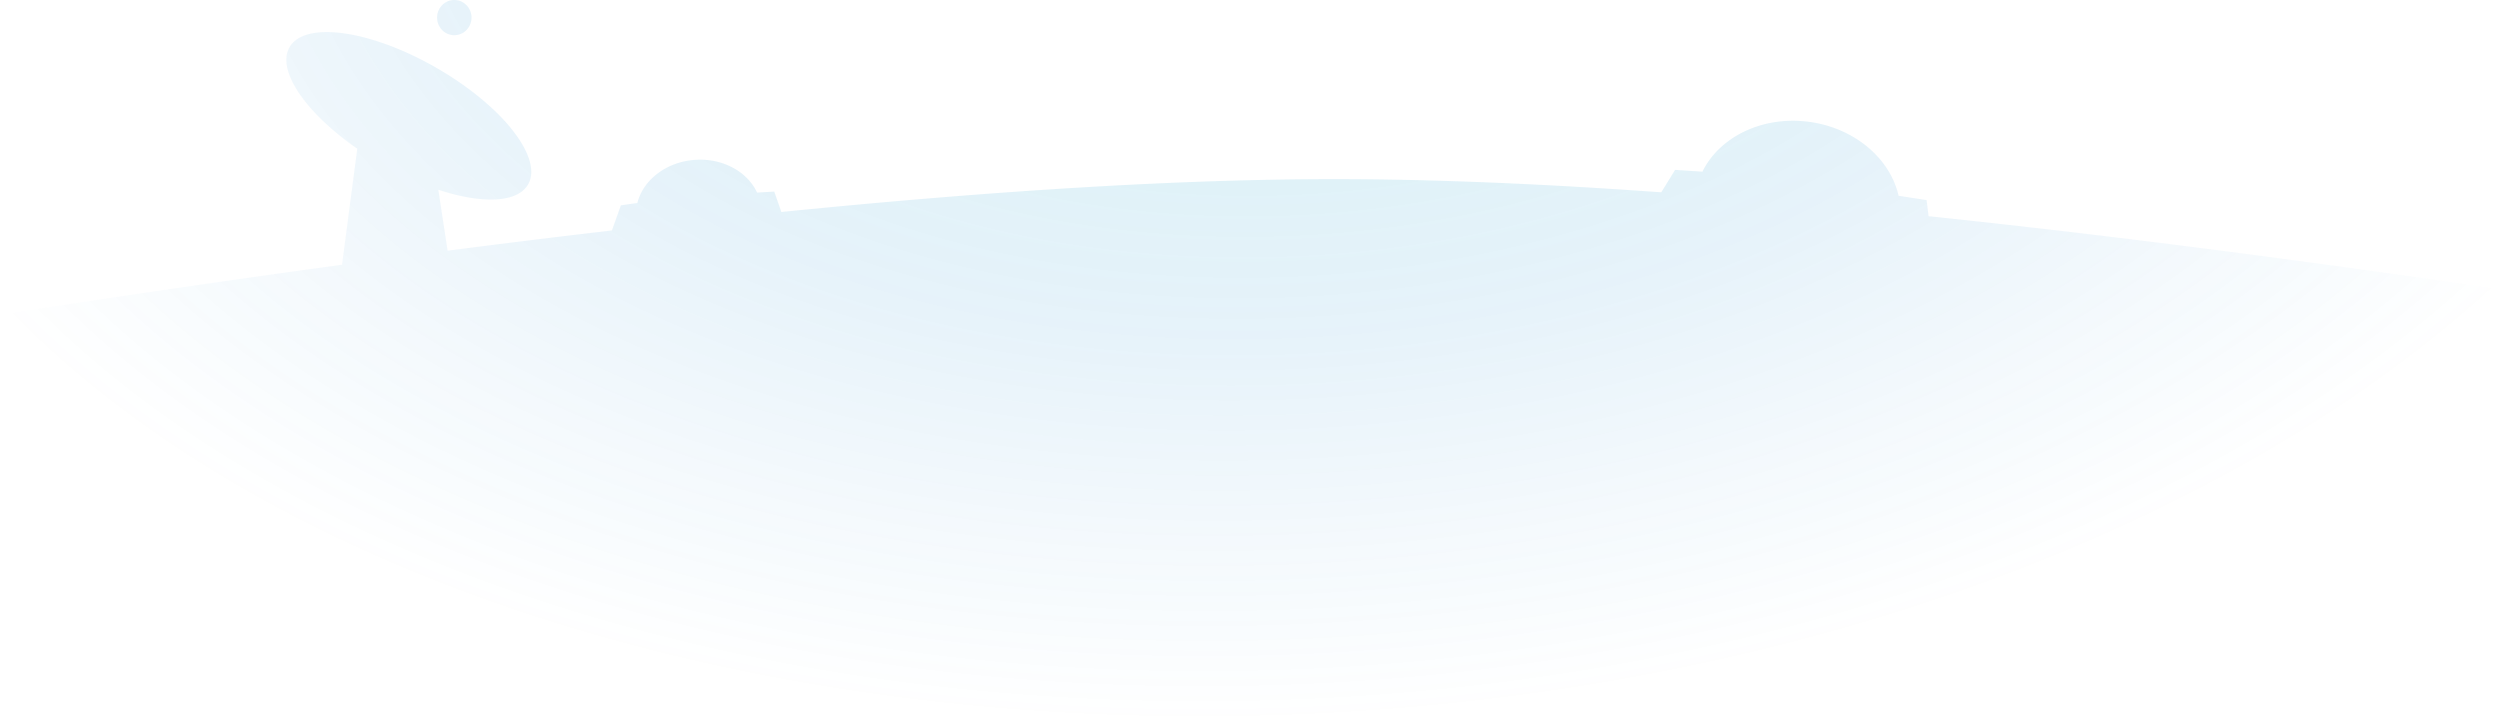 <svg xmlns="http://www.w3.org/2000/svg" width="666" height="192" viewBox="0 0 666 192"><defs><radialGradient id="a" cx="48.321%" cy="-24.114%" r="124.328%" fx="48.321%" fy="-24.114%" gradientTransform="matrix(.013 .998 -.378 .097 .386 -.7)"><stop offset="0%" stop-color="#0DD3C5"/><stop offset="57.573%" stop-color="#0D83CD" stop-opacity=".501"/><stop offset="100%" stop-color="#0D83CD" stop-opacity="0"/></radialGradient></defs><path fill="url(#a)" fill-rule="evenodd" d="M590.766 297.543l2.478 16.241a3514.967 3514.967 0 0 1 43.771-5.394l2.385-6.682c1.523-.225 2.987-.435 4.39-.63 1.531-6.117 7.676-10.958 15.335-11.492 7.424-.518 14.004 3.168 16.558 8.718 1.461-.084 2.988-.17 4.582-.26l1.884 5.43c58.05-5.835 107.167-8.754 147.351-8.754 25.44 0 54.461 1.17 87.062 3.51l3.683-5.973c2.528.158 4.955.32 7.28.484 4.559-9.32 16.104-15.01 28.609-13.258 12.12 1.7 21.441 9.874 23.649 19.673 2.379.364 4.865.746 7.459 1.146l.536 4.295c72.858 7.634 159.266 19.694 259.222 36.18V439l-835-1.274v-96.949c55.165-9.098 106.203-16.849 153.114-23.251l4.064-30.915c-13.731-9.514-21.6-20.896-18.037-27.051 4.08-7.05 21.61-4.574 39.153 5.53 17.544 10.102 28.458 24.008 24.377 31.057-2.87 4.96-12.399 5.205-23.905 1.396zm4.259-41.163c-2.532 0-4.585-2.1-4.585-4.69 0-2.59 2.053-4.69 4.585-4.69s4.585 2.1 4.585 4.69c0 2.59-2.053 4.69-4.585 4.69z" opacity=".198" transform="translate(-474 -247)"/></svg>
